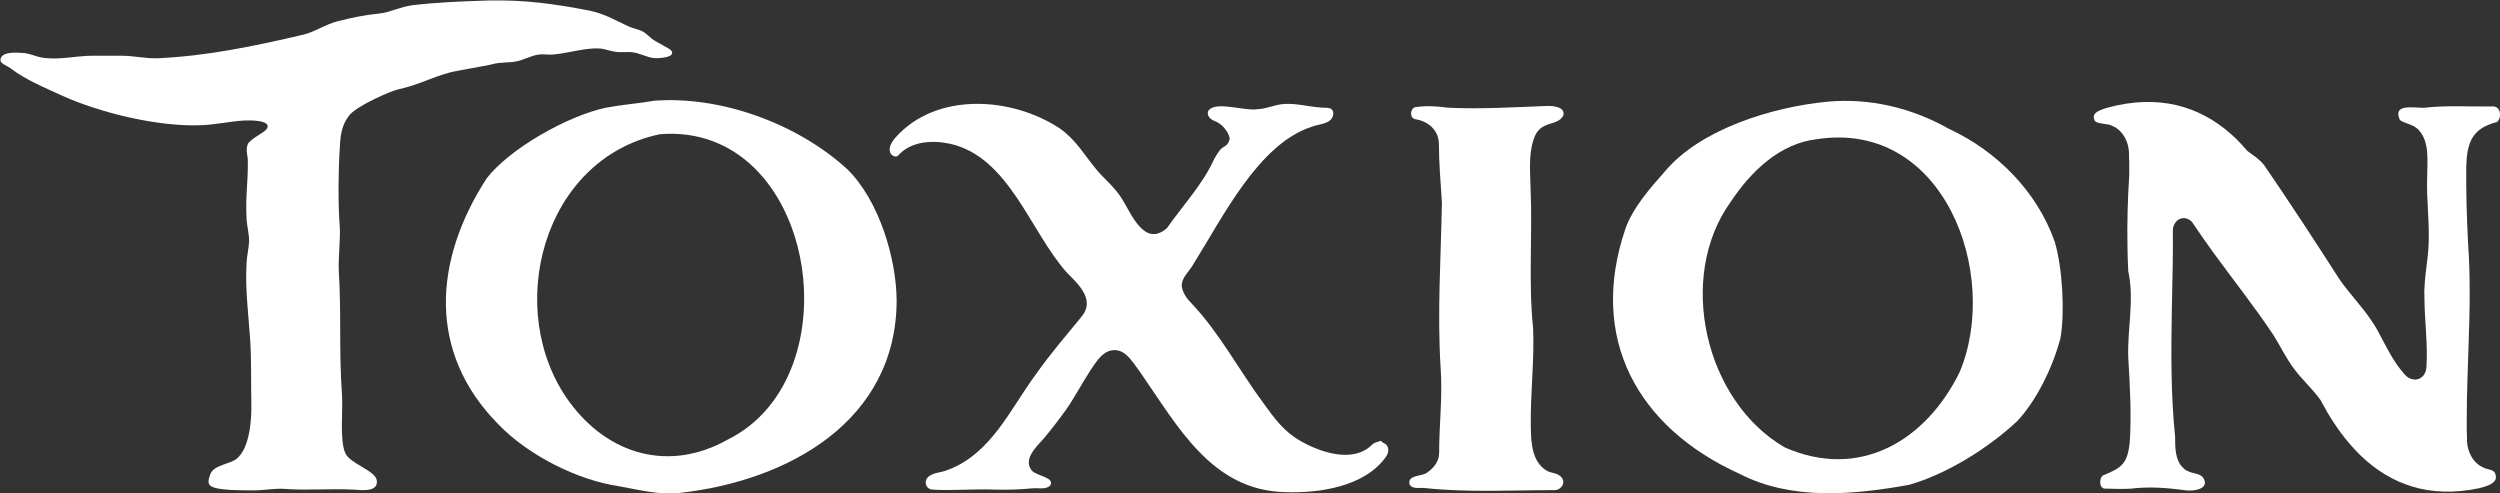 <svg width="1282" height="253" viewBox="0 0 1282 253" fill="none" xmlns="http://www.w3.org/2000/svg">
<rect x="0" y="0" width="1282" height="253" fill="#333333" stroke="none"/>
<g clip-path="url(#clip0_9_78)">
<path d="M1280.58 62.545C1282.78 60.238 1282.52 55.752 1279.55 54.727C1279.03 54.599 1278.25 54.471 1277.48 54.599C1266.11 54.727 1254.62 53.958 1243.25 55.24C1237.96 55.496 1226.85 52.804 1230.6 61.392V61.52C1232.79 63.058 1235.5 63.442 1237.83 64.724C1238.73 65.237 1239.64 65.877 1240.41 66.775C1245.97 72.927 1244.67 82.411 1244.67 90.229C1244.16 102.533 1246.09 114.837 1245.32 127.141C1244.93 133.293 1243.77 139.317 1243.38 145.469C1243.25 147.647 1243.12 149.698 1243.25 151.877C1243.25 152.005 1243.25 152.133 1243.25 152.133C1243.25 164.181 1245.06 176.228 1244.29 188.148C1243.9 195.197 1236.67 196.735 1232.79 191.608C1228.14 186.354 1225.17 180.714 1222.2 175.075C1220.26 171.358 1218.33 167.513 1215.74 163.924C1210.96 156.875 1204.89 150.595 1199.99 143.674C1187.2 123.808 1174.28 103.943 1160.98 84.59C1158.27 81.257 1155.43 79.719 1152.46 77.412C1150.52 75.105 1148.58 73.055 1146.52 71.004C1131.02 56.137 1111 48.575 1085.3 54.086C1082.2 54.983 1073.93 56.265 1073.67 59.725C1073.67 60.366 1073.8 61.007 1074.06 61.648C1074.71 63.442 1079.74 63.442 1081.68 63.955C1082.07 64.083 1082.58 64.211 1082.97 64.468C1088.52 66.646 1091.62 72.67 1091.75 78.438C1091.75 79.976 1091.75 81.514 1091.88 83.18C1091.88 85.359 1091.88 87.666 1091.88 89.844C1091.11 101.379 1090.72 114.837 1090.98 127.141C1090.98 131.242 1091.24 135.343 1091.37 139.06C1094.6 154.056 1090.85 168.154 1091.37 183.406C1092.27 197.376 1093.05 213.525 1092.14 226.726C1090.98 238.005 1087.88 239.927 1078.19 243.9C1076.9 245.182 1076.51 248.13 1077.68 249.668C1078.19 250.308 1078.84 250.693 1079.87 250.565C1083.75 250.693 1088.91 250.821 1092.92 250.565C1102.34 249.411 1111.64 250.18 1121.07 251.462C1125.08 251.975 1133.34 250.693 1129.85 245.054C1129.08 243.9 1127.79 243.388 1126.5 243.003C1125.33 242.619 1124.04 242.49 1122.88 241.978C1121.33 241.465 1120.17 240.696 1119.26 239.671C1115.39 235.826 1115.39 229.289 1115.39 223.906C1113.19 202.374 1113.32 180.586 1113.71 158.926C1113.71 156.875 1113.84 154.697 1113.84 152.646C1114.1 141.111 1114.36 129.448 1114.23 117.913C1114.61 112.274 1120.3 109.838 1124.04 113.812C1127.53 119.066 1131.15 124.065 1134.76 129.191C1145.22 143.546 1156.33 157.516 1166.02 172.127C1169.51 177.766 1172.35 183.79 1176.35 189.045C1180.48 194.684 1185.78 199.298 1189.91 205.066C1194.17 213.14 1198.95 220.574 1204.38 226.982C1206.31 229.289 1208.25 231.34 1210.32 233.391C1225.82 248.386 1245.84 255.82 1271.54 250.308C1274.77 249.411 1279.8 248.13 1279.93 244.797C1279.93 244.156 1279.8 243.516 1279.55 242.875C1278.9 241.081 1277.09 240.952 1275.28 240.44C1274.77 240.312 1274.38 240.183 1273.86 239.927C1268.31 237.748 1265.21 231.724 1265.08 225.957C1265.08 224.419 1265.08 222.753 1264.95 221.215C1264.95 219.036 1264.95 216.985 1264.95 214.806C1264.95 202.374 1265.47 189.814 1265.86 177.382C1266.5 159.695 1266.89 142.008 1265.6 124.193C1264.95 111.248 1264.56 98.303 1264.69 85.359C1265.08 72.798 1267.79 65.749 1280.58 62.545Z" fill="white"/>
<path d="M1053.65 123.937C1044.61 98.175 1023.95 77.412 999.278 66.006C980.551 55.368 958.723 50.113 937.025 52.164C908.869 54.855 872.189 66.134 853.978 87.666C846.487 96.125 837.317 106.378 833.442 117.528C814.585 173.152 839.254 219.036 892.079 243.003C918.685 256.717 950.328 253.769 978.872 248.642C998.374 243.131 1019.56 229.802 1034.28 216.088C1043.84 206.091 1052.62 188.789 1056.62 173.281C1058.82 160.72 1057.79 137.65 1053.65 123.937ZM1004.96 190.711C987.654 226.085 953.557 246.335 915.198 229.417C874.126 205.579 859.661 142.008 887.558 103.43C897.762 88.05 912.615 73.567 931.601 71.388C996.953 61.263 1025.88 140.598 1004.96 190.711Z" fill="white"/>
<path d="M434.222 86.512C408.649 63.314 369.644 49.088 335.547 51.651C327.41 53.061 318.757 53.702 310.62 55.24C290.859 59.469 261.153 76.387 249.529 91.511C222.277 133.677 219.177 180.714 255.47 217.498C270.84 233.519 296.283 246.335 317.852 249.411C328.96 251.462 338.388 253.897 348.721 252.744C404.774 246.464 459.665 215.575 459.795 154.056C459.665 133.165 451.141 102.917 434.222 86.512ZM373.131 225.444C343.296 242.234 311.911 233.391 291.892 205.963C258.053 159.439 277.814 81.514 338.388 68.825C418.077 62.417 439.13 192.89 373.131 225.444Z" fill="white"/>
<path d="M598.379 117.016C606.645 105.224 616.848 94.458 622.789 81.257C624.21 78.95 625.372 76.515 627.697 75.234C629.376 74.465 630.668 72.414 630.539 70.62C629.634 67.031 626.535 63.57 623.177 62.161C620.852 61.392 618.269 59.213 619.819 56.521C623.822 51.779 638.159 57.034 644.746 56.009C649.395 55.88 653.916 53.573 658.565 53.317C664.636 52.933 670.706 54.599 676.776 55.111C678.584 55.368 680.78 54.983 682.459 55.752C683.622 56.521 683.88 57.675 683.622 59.213C682.201 63.955 676.13 63.442 672.385 65.108C645.262 73.952 626.793 111.889 612.328 134.831C610.261 138.932 605.87 142.008 605.999 146.75C606.386 150.083 608.711 153.287 611.036 155.594C625.372 170.717 635.446 189.942 647.975 206.86C653.528 214.55 658.565 221.471 666.831 226.085C677.035 231.981 693.954 237.748 703.641 228.008C704.803 226.854 706.611 226.598 708.032 226.085C708.032 226.085 708.419 226.213 708.419 226.341C709.065 227.239 710.098 227.239 710.873 228.008C712.552 229.93 712.036 232.622 710.486 234.544C699.508 249.796 675.872 253 658.953 252.359C621.368 251.462 604.062 218.78 584.43 190.455C581.201 186.354 577.843 179.945 572.16 179.561C565.831 179.048 562.086 185.585 558.986 190.199C554.724 196.735 550.72 204.425 546.329 210.577C542.713 215.575 538.838 220.574 534.963 225.188C531.218 229.289 524.502 235.698 529.151 241.337C531.734 244.157 541.034 244.797 538.58 248.899C536.384 251.334 531.993 250.052 529.151 250.437C522.306 251.077 516.623 251.206 510.424 251.077C499.962 250.565 488.725 251.718 478.393 251.077C475.422 251.077 473.873 248.13 475.164 245.566C477.36 242.234 482.397 242.49 485.755 241.081C508.357 232.75 518.044 209.68 531.347 191.737C538.58 181.483 546.846 171.871 554.724 162.258C561.699 153.799 553.045 145.725 547.233 139.957C528.376 119.066 517.527 80.36 487.046 73.695C478.135 71.773 467.286 72.414 460.828 79.463C459.407 81.257 456.953 79.719 456.437 78.053C455.662 75.874 456.953 73.183 459.02 70.748C479.814 47.037 518.69 49.472 543.488 65.877C552.012 71.901 556.145 79.719 562.732 87.537C566.865 92.28 571.773 96.253 575.131 101.636C580.039 109.198 586.626 127.141 598.379 117.016Z" fill="white"/>
<path d="M725.597 54.983C731.151 54.086 737.092 54.471 742.646 55.24C759.565 56.009 776.355 54.983 793.275 54.343C796.504 54.214 802.832 54.855 801.67 59.213C798.57 65.237 789.658 61.135 786.43 71.517C783.717 79.463 784.751 88.691 784.88 96.894C785.913 120.604 783.717 144.571 786.171 168.282C786.946 184.944 784.621 202.631 785.009 219.549C785.138 227.239 785.655 236.595 792.887 241.209C795.212 242.747 798.699 242.362 800.637 244.669C803.091 247.361 800.766 251.206 797.279 251.334C775.193 251.334 752.978 252.616 731.022 250.309C728.309 249.924 724.435 251.078 722.885 248.514C721.335 243.388 729.343 244.413 731.797 242.362C735.284 239.927 737.996 236.595 737.996 232.237C737.996 217.498 739.804 203.4 738.771 188.917C736.963 160.464 738.9 132.268 739.417 103.943C738.771 93.689 737.867 83.564 737.867 73.439C737.609 66.903 732.701 62.289 725.856 61.135C722.756 60.623 723.014 55.88 725.597 54.983Z" fill="white"/>
<path d="M179.397 58.828C174.36 64.724 174.489 72.286 174.231 76.131C173.456 87.409 173.327 105.096 174.231 116.247C174.619 121.373 173.456 133.293 173.715 138.548C175.135 161.874 173.715 178.792 175.394 202.631C175.91 210.449 174.102 225.701 177.073 232.365C179.527 237.876 192.442 241.209 193.217 246.335C193.992 252.487 185.726 251.334 181.206 251.078C169.323 250.437 157.699 251.59 145.817 250.693C141.167 250.309 134.193 251.59 129.543 251.462C125.539 251.334 109.782 251.847 107.458 248.642C106.295 246.976 107.329 244.669 107.974 242.875C109.912 238.389 117.919 238.005 121.277 235.313C127.993 229.93 129.027 215.576 128.898 207.501C128.639 196.222 129.027 184.816 128.252 173.665C127.348 160.72 125.669 147.776 126.444 134.831C126.573 131.499 127.606 127.141 127.735 123.809C127.864 120.476 126.573 115.606 126.444 112.145C125.798 100.354 127.218 94.202 127.089 82.411C127.089 79.976 125.927 77.156 126.96 74.208C127.864 71.389 135.355 68.184 136.776 66.134C139.876 61.52 127.864 61.648 125.539 61.776C118.178 62.161 110.557 63.955 103.196 64.211C81.239 65.109 51.404 57.931 31.643 48.959C22.473 44.73 13.045 40.885 5.166 34.861C3.746 33.836 0.388 32.554 0.258 31.144C-0.129 26.274 8.395 26.915 11.882 27.171C15.499 27.428 18.211 28.966 21.311 29.478C29.448 31.016 39.134 28.581 47.4 28.581C52.308 28.581 57.345 28.581 62.253 28.581C68.711 28.581 74.781 30.119 80.981 29.863C106.424 28.709 130.706 23.583 155.374 17.815C161.445 16.405 166.611 12.56 173.198 10.894C180.689 8.972 187.018 7.69 194.638 6.921C199.933 6.408 205.229 3.461 211.428 2.692C224.085 1.154 237.776 0.641 250.562 0.256C269.161 -0.128 284.014 1.923 301.966 5.383C309.716 6.921 315.011 10.125 321.856 13.329C324.181 14.483 327.41 14.995 329.606 16.149C331.543 17.174 333.351 19.353 335.159 20.507C336.967 21.788 343.296 24.864 344.071 25.761C347.3 29.478 337.355 30.119 335.03 29.735C331.672 29.35 327.797 27.171 324.31 26.787C321.727 26.53 319.015 26.915 316.302 26.659C313.461 26.402 310.491 25.121 307.52 24.864C300.804 24.352 290.988 27.299 283.884 27.94C281.56 28.197 278.847 27.684 276.523 27.94C272.777 28.325 268.773 30.632 265.157 31.401C261.024 32.298 256.374 31.785 252.37 32.939C249.142 33.836 234.289 36.143 230.156 37.296C220.986 39.86 213.753 43.833 203.937 45.883C200.579 46.653 183.53 53.958 179.397 58.828Z" fill="white"/>
</g>
<defs>
<clipPath id="clip0_9_78">
<rect width="1282" height="253" fill="white"/>
</clipPath>
</defs>
</svg>

